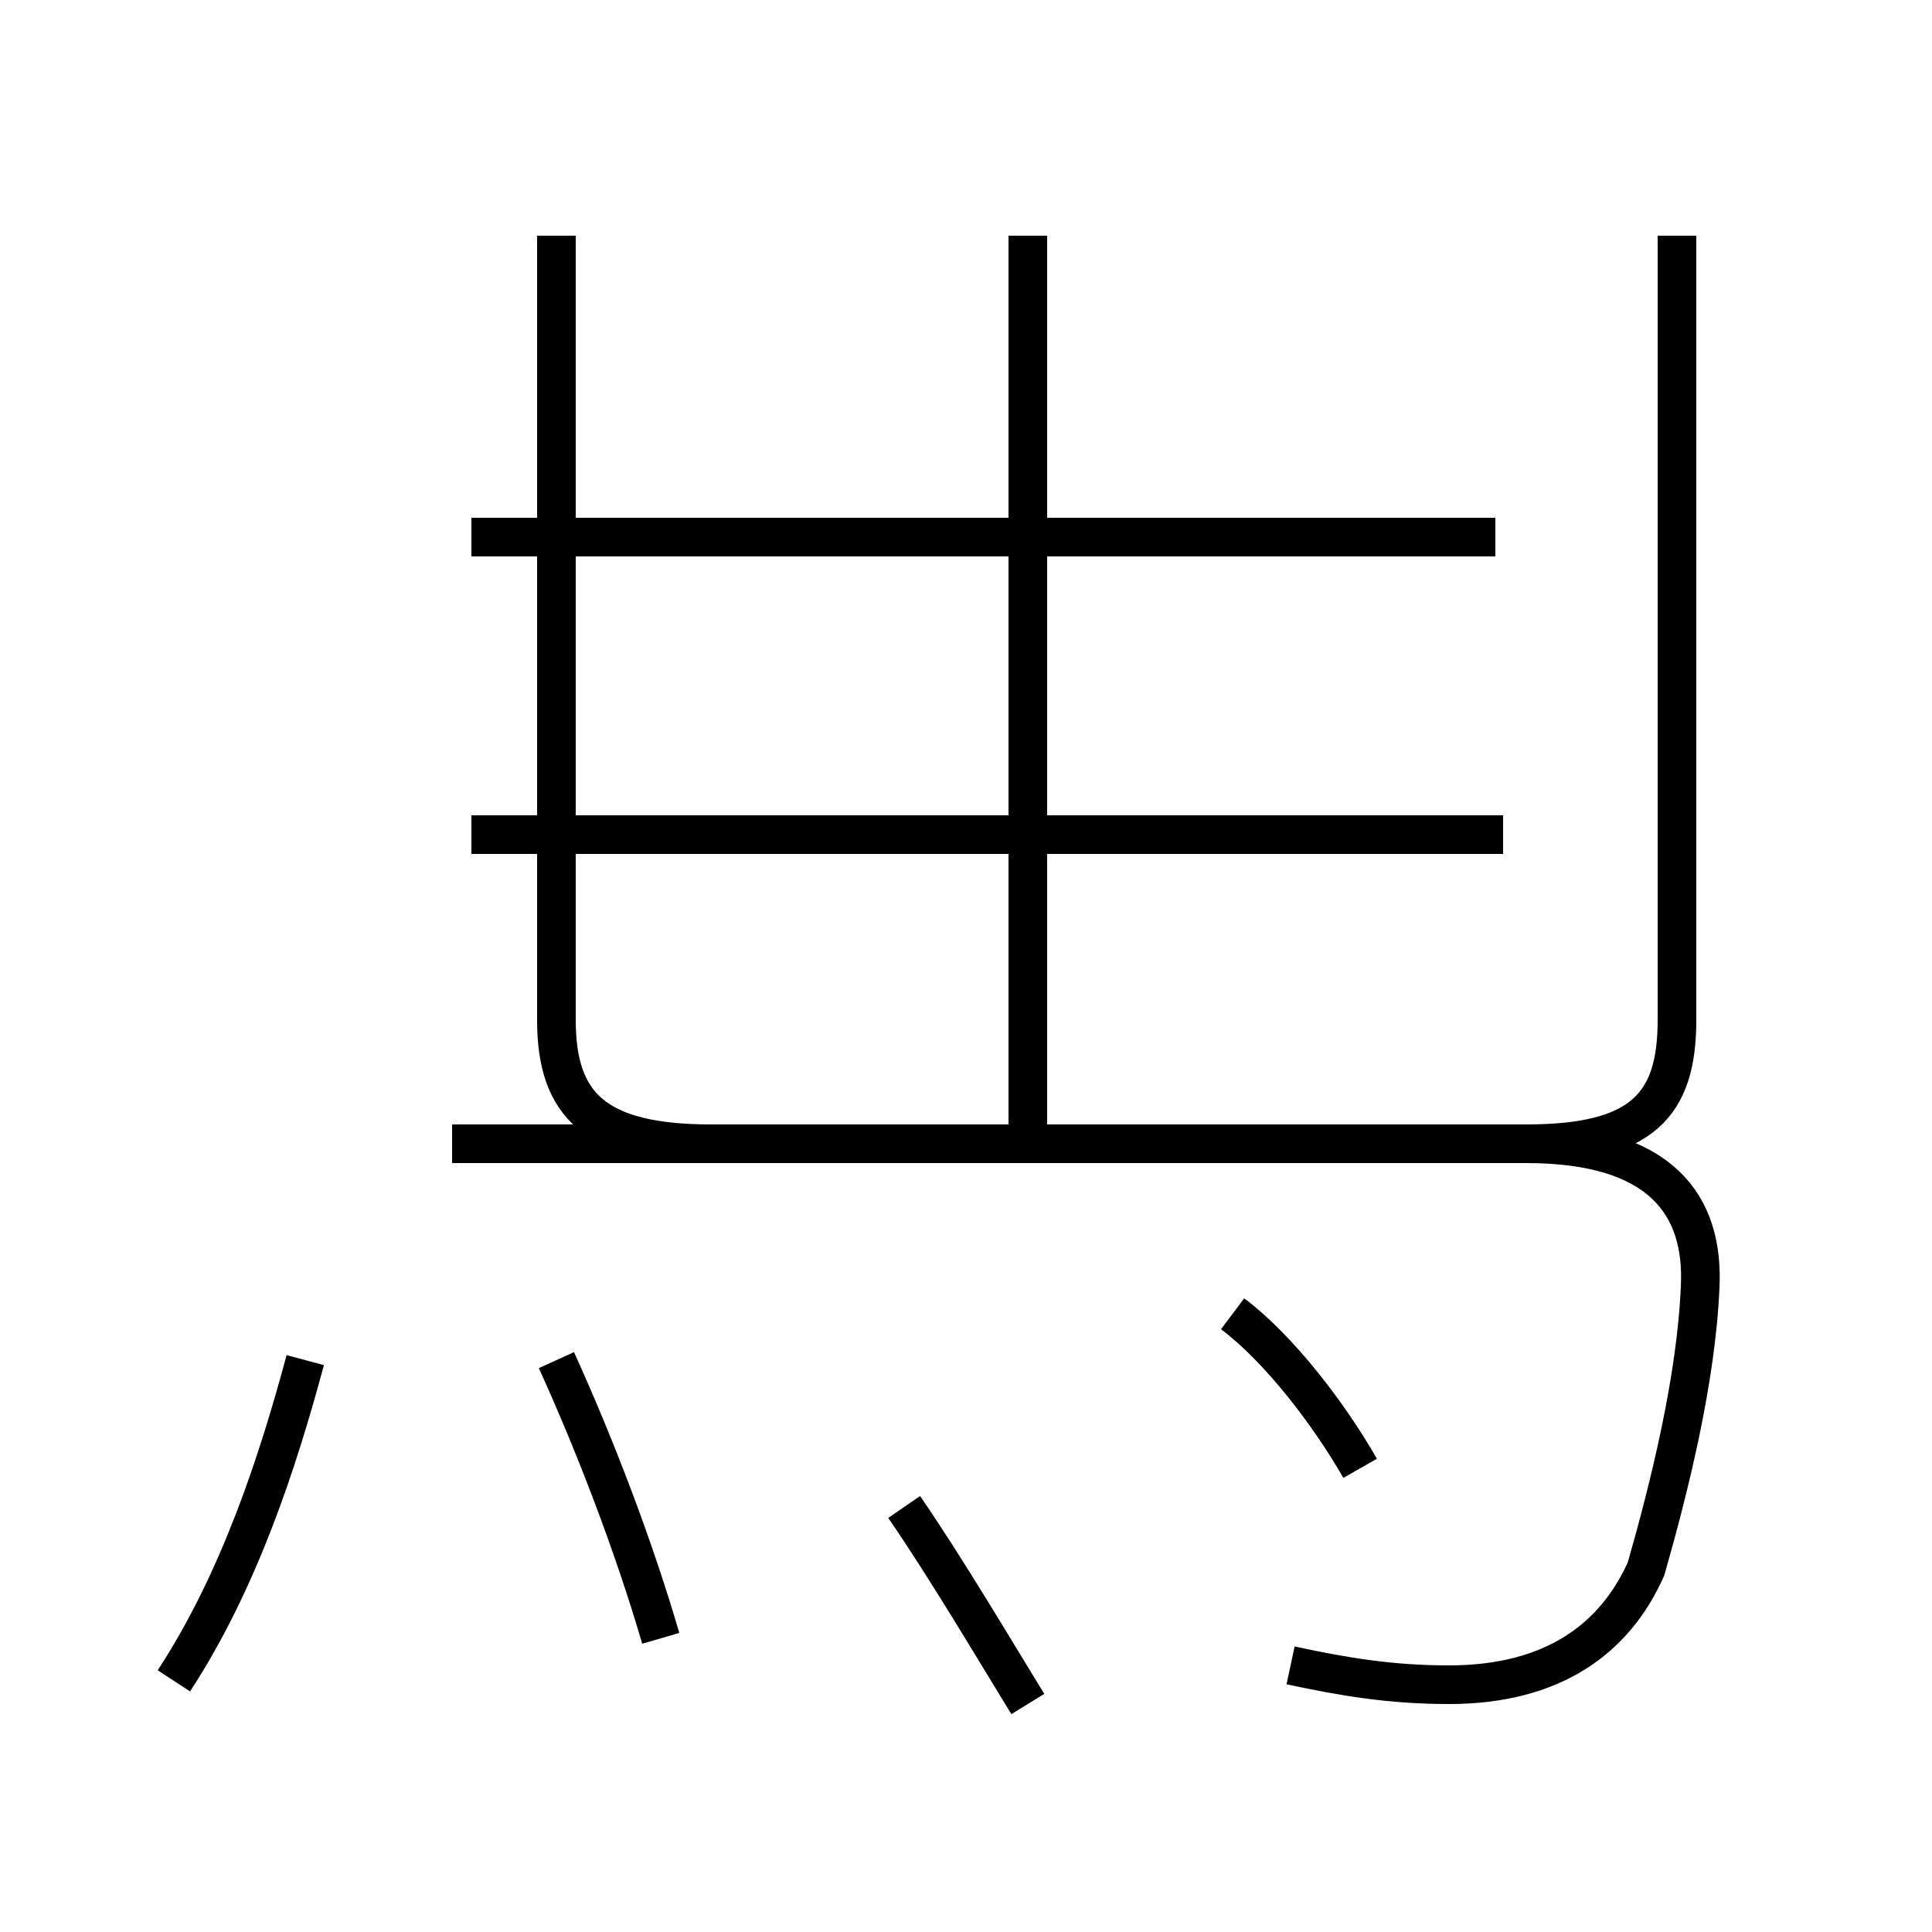 <?xml version='1.0' encoding='utf8'?>
<svg viewBox="0.0 -44.0 50.0 50.0" version="1.1" xmlns="http://www.w3.org/2000/svg">
<rect x="0.0" y="-44.0" width="50.0" height="50.0" fill="#808080" stroke="none"/>
<rect x="-1000" y="-1000" width="2000" height="2000" stroke="white" fill="white"/>
<g style="fill:none; stroke:#000000;  stroke-width:1">
<path d="M 14.4 37.9 L 14.4 17.6 C 14.4 15.4 15.4 14.4 18.4 14.4 L 39.5 14.4 C 42.5 14.4 43.4 15.4 43.4 17.6 L 43.4 37.9 M 38.7 30.1 L 12.2 30.1 M 38.9 22.4 L 12.2 22.4 M 33.4 0.9 C 34.8 0.6 36.0 0.4 37.5 0.4 C 40.2 0.4 41.8 1.6 42.6 3.4 C 43.2 5.5 43.9 8.3 44.0 10.7 C 44.1 12.8 43.0 14.4 39.5 14.4 L 11.7 14.4 M 4.5 0.5 C 6.2 3.1 7.2 6.2 7.9 8.8 M 17.1 1.6 C 16.4 4.0 15.4 6.6 14.4 8.8 M 26.6 14.4 L 26.6 37.9 M 26.6 -0.1 C 25.8 1.2 24.5 3.4 23.4 5.0 M 35.2 6.0 C 34.4 7.4 33.1 9.1 31.9 10.0" transform="scale(1, -1)" />
</g>
</svg>